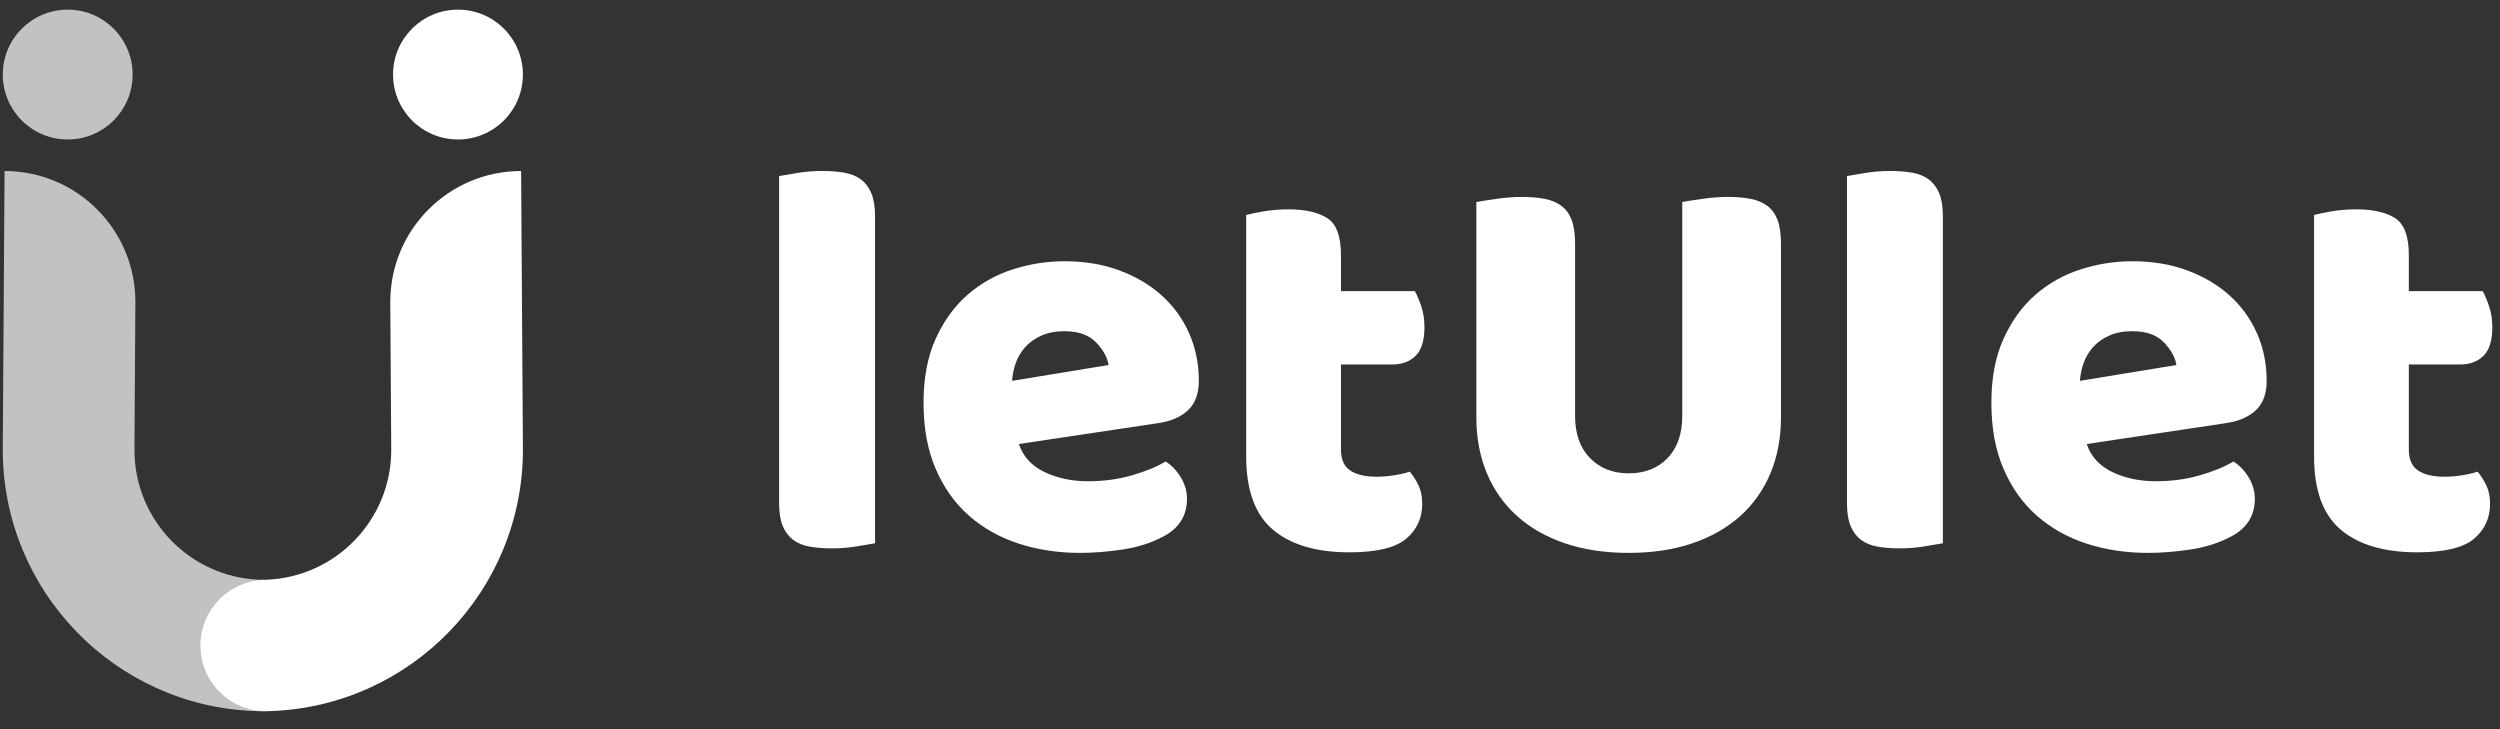 <?xml version="1.0" encoding="UTF-8"?>
<svg width="96px" height="28px" viewBox="0 0 96 28" version="1.1" xmlns="http://www.w3.org/2000/svg" xmlns:xlink="http://www.w3.org/1999/xlink">
    <rect x="0" y="0" width="96" height="28" fill="#333333" stroke="none"/>
    <!-- Generator: Sketch 48.2 (47327) - http://www.bohemiancoding.com/sketch -->
    <title>Group Copy</title>
    <desc>Created with Sketch.</desc>
    <defs></defs>
    <g id="Landing-Page---Tenant" stroke="none" stroke-width="1" fill="none" fill-rule="evenodd" transform="translate(-677, -4287)">
        <g id="Footer" transform="translate(0, 4019)" fill="#FFFFFF">
            <g id="Bottom-Logo" transform="translate(480.5, 267.876)">
                <g id="Group-Copy" transform="translate(196.607, 0.469)">
                    <g id="Group-3">
                        <path d="M12.383,16.923 L12.314,6.222 L12.314,6.222 C9.539,6.222 7.29,8.472 7.29,11.246 C7.29,11.257 7.29,11.268 7.29,11.278 L7.326,16.933 C7.326,19.618 5.204,21.808 2.545,21.916 C1.129,21.922 0,23.051 0,24.444 C0,25.837 1.129,26.967 2.522,26.967 C2.584,26.967 2.645,26.965 2.706,26.96 C8.083,26.767 12.383,22.347 12.383,16.923 Z" id="Combined-Shape-Copy" opacity="0.7" transform="translate(6.191, 16.595) scale(-1, 1) translate(-6.191, -16.595) "></path>
                        <path d="M19.973,16.923 L19.904,6.222 L19.904,6.222 C17.129,6.222 14.88,8.472 14.88,11.246 C14.88,11.257 14.88,11.268 14.88,11.278 L14.917,16.933 C14.917,19.618 12.794,21.808 10.135,21.916 C8.719,21.922 7.59,23.051 7.59,24.444 C7.59,25.837 8.719,26.967 10.113,26.967 C10.174,26.967 10.236,26.965 10.296,26.96 C15.673,26.767 19.973,22.347 19.973,16.923 Z" id="Combined-Shape"></path>
                        <circle id="Oval-Copy" cx="17.479" cy="2.518" r="2.493"></circle>
                        <circle id="Oval-Copy-3" opacity="0.7" cx="2.493" cy="2.518" r="2.493"></circle>
                    </g>
                    <path d="M33.494,20.517 C33.335,20.546 33.1,20.586 32.79,20.636 C32.479,20.687 32.165,20.712 31.848,20.712 C31.53,20.712 31.245,20.691 30.992,20.647 C30.739,20.604 30.526,20.517 30.353,20.387 C30.18,20.257 30.046,20.08 29.952,19.857 C29.858,19.633 29.811,19.34 29.811,18.979 L29.811,6.416 C29.97,6.387 30.205,6.347 30.515,6.296 C30.826,6.246 31.14,6.221 31.458,6.221 C31.775,6.221 32.061,6.242 32.313,6.286 C32.566,6.329 32.779,6.416 32.952,6.546 C33.126,6.676 33.259,6.852 33.353,7.076 C33.447,7.3 33.494,7.593 33.494,7.954 L33.494,20.517 Z M41.379,20.886 C40.527,20.886 39.736,20.766 39.007,20.528 C38.277,20.29 37.642,19.932 37.101,19.456 C36.559,18.979 36.133,18.38 35.823,17.658 C35.512,16.936 35.357,16.091 35.357,15.124 C35.357,14.17 35.512,13.351 35.823,12.665 C36.133,11.979 36.541,11.416 37.046,10.975 C37.552,10.535 38.129,10.21 38.779,10.001 C39.429,9.791 40.093,9.687 40.772,9.687 C41.538,9.687 42.234,9.802 42.863,10.033 C43.491,10.264 44.032,10.582 44.487,10.986 C44.942,11.391 45.296,11.874 45.549,12.438 C45.801,13.001 45.928,13.614 45.928,14.279 C45.928,14.77 45.79,15.145 45.516,15.405 C45.242,15.665 44.859,15.831 44.368,15.903 L39.018,16.705 C39.176,17.181 39.501,17.539 39.992,17.777 C40.483,18.015 41.047,18.135 41.682,18.135 C42.274,18.135 42.834,18.059 43.361,17.907 C43.888,17.755 44.317,17.579 44.65,17.376 C44.881,17.521 45.076,17.723 45.234,17.983 C45.393,18.243 45.473,18.517 45.473,18.806 C45.473,19.456 45.169,19.94 44.563,20.257 C44.101,20.503 43.581,20.669 43.003,20.756 C42.426,20.842 41.884,20.886 41.379,20.886 Z M40.772,12.373 C40.426,12.373 40.126,12.43 39.873,12.546 C39.621,12.661 39.415,12.809 39.256,12.99 C39.097,13.17 38.978,13.373 38.898,13.596 C38.819,13.82 38.772,14.048 38.758,14.279 L42.462,13.672 C42.418,13.383 42.26,13.095 41.985,12.806 C41.711,12.517 41.307,12.373 40.772,12.373 Z M51.386,16.921 C51.386,17.297 51.505,17.564 51.744,17.723 C51.982,17.882 52.318,17.961 52.751,17.961 C52.968,17.961 53.191,17.943 53.423,17.907 C53.654,17.871 53.856,17.824 54.029,17.766 C54.159,17.925 54.271,18.102 54.365,18.297 C54.459,18.492 54.506,18.727 54.506,19.001 C54.506,19.55 54.3,19.997 53.888,20.344 C53.477,20.691 52.751,20.864 51.711,20.864 C50.44,20.864 49.462,20.575 48.776,19.997 C48.09,19.42 47.747,18.481 47.747,17.181 L47.747,7.91 C47.906,7.867 48.134,7.82 48.43,7.769 C48.726,7.719 49.04,7.694 49.372,7.694 C50.007,7.694 50.502,7.806 50.856,8.029 C51.209,8.253 51.386,8.726 51.386,9.448 L51.386,10.835 L54.224,10.835 C54.311,10.993 54.394,11.192 54.473,11.43 C54.553,11.669 54.592,11.932 54.592,12.221 C54.592,12.726 54.48,13.091 54.257,13.315 C54.033,13.539 53.733,13.651 53.358,13.651 L51.386,13.651 L51.386,16.921 Z M68.282,15.687 C68.282,16.467 68.149,17.178 67.882,17.82 C67.614,18.463 67.228,19.012 66.723,19.467 C66.217,19.922 65.604,20.272 64.882,20.517 C64.159,20.763 63.344,20.886 62.434,20.886 C61.524,20.886 60.708,20.763 59.986,20.517 C59.264,20.272 58.65,19.922 58.145,19.467 C57.639,19.012 57.253,18.463 56.986,17.82 C56.719,17.178 56.585,16.467 56.585,15.687 L56.585,7.412 C56.744,7.383 56.997,7.343 57.343,7.293 C57.69,7.242 58.022,7.217 58.34,7.217 C58.672,7.217 58.964,7.242 59.217,7.293 C59.47,7.343 59.683,7.434 59.856,7.564 C60.029,7.694 60.159,7.874 60.246,8.105 C60.333,8.336 60.376,8.64 60.376,9.015 L60.376,15.622 C60.376,16.315 60.567,16.856 60.95,17.246 C61.333,17.636 61.827,17.831 62.434,17.831 C63.055,17.831 63.553,17.636 63.928,17.246 C64.304,16.856 64.492,16.315 64.492,15.622 L64.492,7.412 C64.65,7.383 64.903,7.343 65.25,7.293 C65.596,7.242 65.928,7.217 66.246,7.217 C66.578,7.217 66.871,7.242 67.123,7.293 C67.376,7.343 67.589,7.434 67.763,7.564 C67.936,7.694 68.066,7.874 68.152,8.105 C68.239,8.336 68.282,8.64 68.282,9.015 L68.282,15.687 Z M74.499,20.517 C74.34,20.546 74.106,20.586 73.795,20.636 C73.485,20.687 73.171,20.712 72.853,20.712 C72.535,20.712 72.25,20.691 71.997,20.647 C71.745,20.604 71.532,20.517 71.358,20.387 C71.185,20.257 71.051,20.08 70.958,19.857 C70.864,19.633 70.817,19.34 70.817,18.979 L70.817,6.416 C70.976,6.387 71.21,6.347 71.521,6.296 C71.831,6.246 72.145,6.221 72.463,6.221 C72.781,6.221 73.066,6.242 73.319,6.286 C73.571,6.329 73.784,6.416 73.958,6.546 C74.131,6.676 74.265,6.852 74.358,7.076 C74.452,7.3 74.499,7.593 74.499,7.954 L74.499,20.517 Z M82.384,20.886 C81.532,20.886 80.741,20.766 80.012,20.528 C79.283,20.29 78.647,19.932 78.106,19.456 C77.564,18.979 77.138,18.38 76.828,17.658 C76.517,16.936 76.362,16.091 76.362,15.124 C76.362,14.17 76.517,13.351 76.828,12.665 C77.138,11.979 77.546,11.416 78.052,10.975 C78.557,10.535 79.135,10.21 79.785,10.001 C80.435,9.791 81.099,9.687 81.778,9.687 C82.543,9.687 83.24,9.802 83.868,10.033 C84.496,10.264 85.038,10.582 85.493,10.986 C85.947,11.391 86.301,11.874 86.554,12.438 C86.807,13.001 86.933,13.614 86.933,14.279 C86.933,14.77 86.796,15.145 86.521,15.405 C86.247,15.665 85.864,15.831 85.373,15.903 L80.023,16.705 C80.182,17.181 80.507,17.539 80.998,17.777 C81.489,18.015 82.052,18.135 82.687,18.135 C83.279,18.135 83.839,18.059 84.366,17.907 C84.893,17.755 85.323,17.579 85.655,17.376 C85.886,17.521 86.081,17.723 86.24,17.983 C86.399,18.243 86.478,18.517 86.478,18.806 C86.478,19.456 86.175,19.94 85.568,20.257 C85.106,20.503 84.586,20.669 84.009,20.756 C83.431,20.842 82.89,20.886 82.384,20.886 Z M81.778,12.373 C81.431,12.373 81.131,12.43 80.879,12.546 C80.626,12.661 80.42,12.809 80.261,12.99 C80.102,13.17 79.983,13.373 79.904,13.596 C79.824,13.82 79.777,14.048 79.763,14.279 L83.467,13.672 C83.424,13.383 83.265,13.095 82.991,12.806 C82.716,12.517 82.312,12.373 81.778,12.373 Z M92.392,16.921 C92.392,17.297 92.511,17.564 92.749,17.723 C92.987,17.882 93.323,17.961 93.756,17.961 C93.973,17.961 94.197,17.943 94.428,17.907 C94.659,17.871 94.861,17.824 95.034,17.766 C95.164,17.925 95.276,18.102 95.37,18.297 C95.464,18.492 95.511,18.727 95.511,19.001 C95.511,19.55 95.305,19.997 94.894,20.344 C94.482,20.691 93.756,20.864 92.717,20.864 C91.446,20.864 90.467,20.575 89.781,19.997 C89.096,19.42 88.753,18.481 88.753,17.181 L88.753,7.91 C88.911,7.867 89.139,7.82 89.435,7.769 C89.731,7.719 90.045,7.694 90.377,7.694 C91.013,7.694 91.507,7.806 91.861,8.029 C92.215,8.253 92.392,8.726 92.392,9.448 L92.392,10.835 L95.229,10.835 C95.316,10.993 95.399,11.192 95.478,11.43 C95.558,11.669 95.598,11.932 95.598,12.221 C95.598,12.726 95.486,13.091 95.262,13.315 C95.038,13.539 94.738,13.651 94.363,13.651 L92.392,13.651 L92.392,16.921 Z" id="letUlet"></path>
                </g>
            </g>
        </g>
    </g>
</svg>